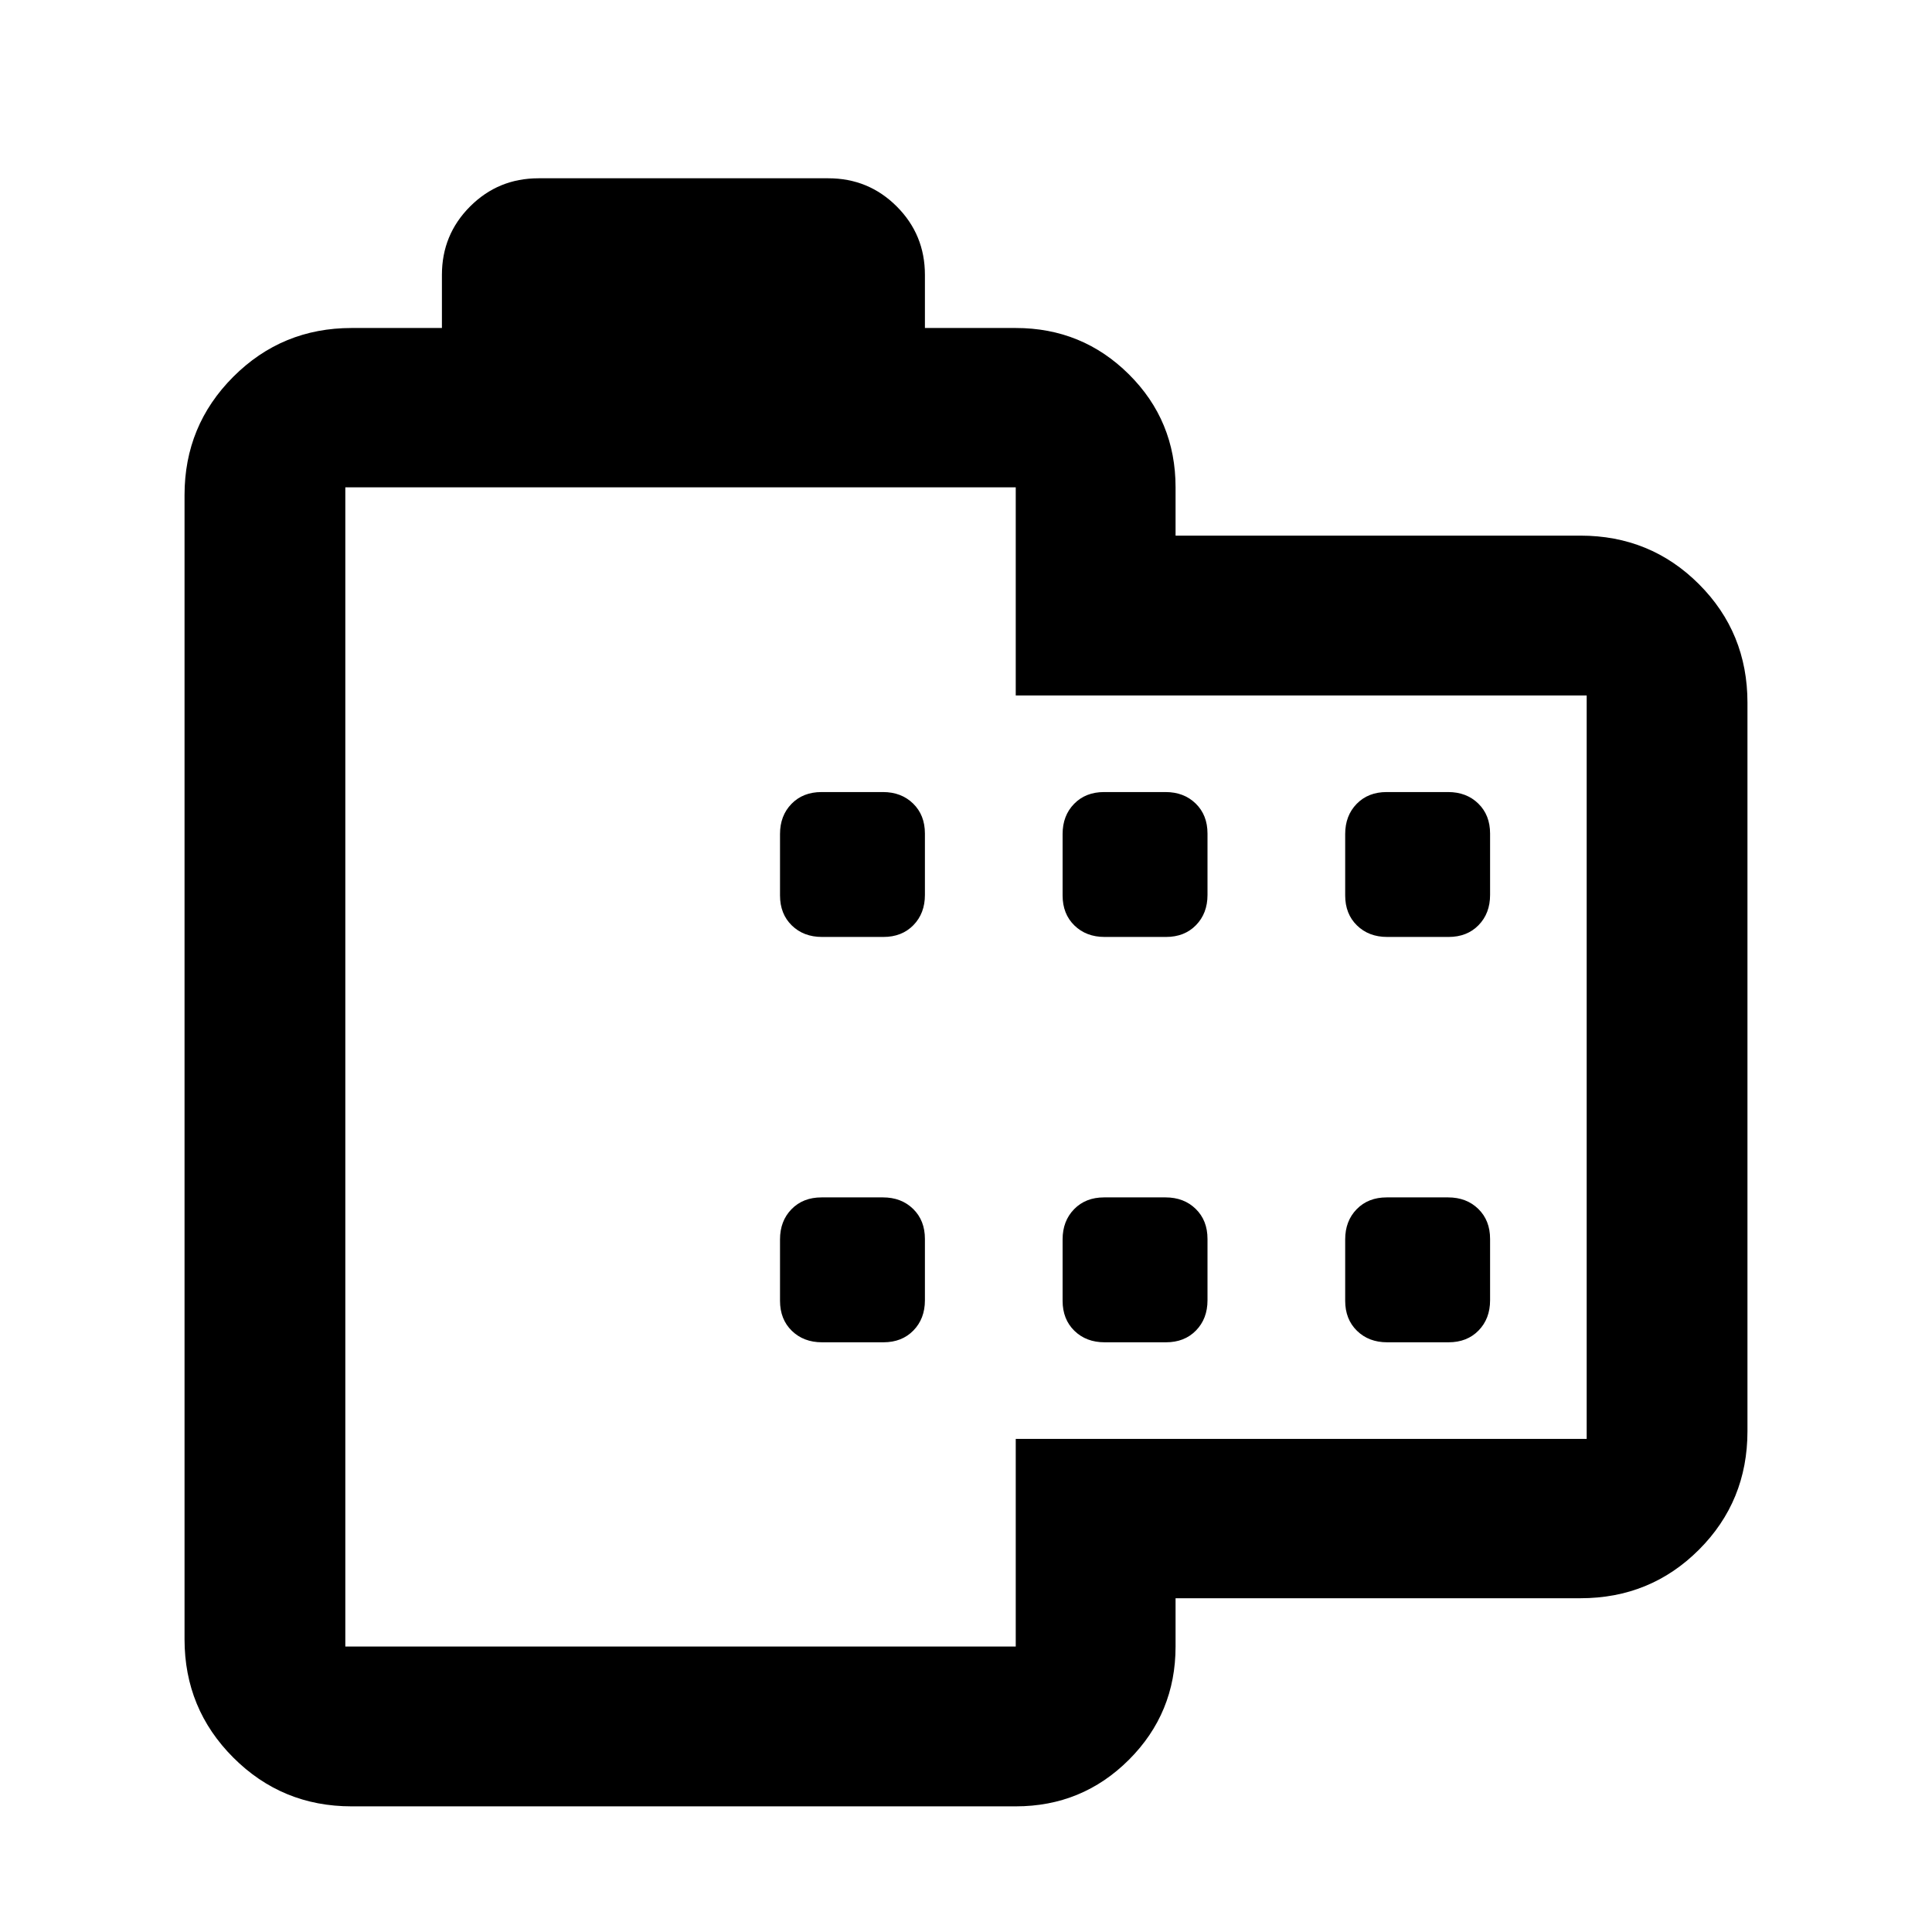 <svg xmlns="http://www.w3.org/2000/svg" height="20" viewBox="0 -960 960 960" width="20"><path d="M174.696-62.435q-34.538 0-58.769-24.23-24.231-24.232-24.231-58.77v-568.587q0-34.537 24.231-58.769 24.231-24.231 58.769-24.231h44.891v-26.391q0-20 14-34t34-14h144q20 0 34 14t14 34v26.391h45.13q33.058 0 56.236 23.033 23.178 23.032 23.178 56.141v24h201.173q34.783 0 58.892 24.109 24.108 24.109 24.108 58.891v362q0 34.783-24.108 58.891-24.109 24.109-58.892 24.109H584.131v24q0 33.109-23.178 56.261t-56.236 23.152H174.696Zm-3.109-79.413h333.13v-103.174h283.696v-369.413H504.717v-103.413h-333.13v576Zm236.87-151.174h30.5q9.195 0 14.913-5.861 5.717-5.861 5.717-15.008v-30.5q0-9.196-5.861-14.913-5.861-5.718-15.009-5.718h-30.499q-9.196 0-14.914 5.861-5.717 5.861-5.717 15.009v30.5q0 9.195 5.861 14.913 5.861 5.717 15.009 5.717Zm0-201.413h30.5q9.195 0 14.913-5.86 5.717-5.861 5.717-15.009v-30.5q0-9.196-5.861-14.913-5.861-5.718-15.009-5.718h-30.499q-9.196 0-14.914 5.861-5.717 5.861-5.717 15.009v30.5q0 9.196 5.861 14.913 5.861 5.717 15.009 5.717ZM548.87-293.022h30.5q9.195 0 14.913-5.861Q600-304.744 600-313.891v-30.5q0-9.196-5.861-14.913-5.861-5.718-15.009-5.718h-30.5q-9.195 0-14.913 5.861Q528-353.3 528-344.152v30.5q0 9.195 5.861 14.913 5.861 5.717 15.009 5.717Zm0-201.413h30.5q9.195 0 14.913-5.86Q600-506.156 600-515.304v-30.5q0-9.196-5.861-14.913-5.861-5.718-15.009-5.718h-30.5q-9.195 0-14.913 5.861Q528-554.713 528-545.565v30.5q0 9.196 5.861 14.913 5.861 5.717 15.009 5.717Zm140.413 201.413h30.499q9.196 0 14.914-5.861 5.717-5.861 5.717-15.008v-30.5q0-9.196-5.861-14.913-5.861-5.718-15.009-5.718h-30.5q-9.195 0-14.913 5.861-5.717 5.861-5.717 15.009v30.5q0 9.195 5.861 14.913 5.861 5.717 15.009 5.717Zm0-201.413h30.499q9.196 0 14.914-5.86 5.717-5.861 5.717-15.009v-30.5q0-9.196-5.861-14.913-5.861-5.718-15.009-5.718h-30.5q-9.195 0-14.913 5.861-5.717 5.861-5.717 15.009v30.5q0 9.196 5.861 14.913 5.861 5.717 15.009 5.717ZM171.587-141.848v-576 576Z"/></svg>